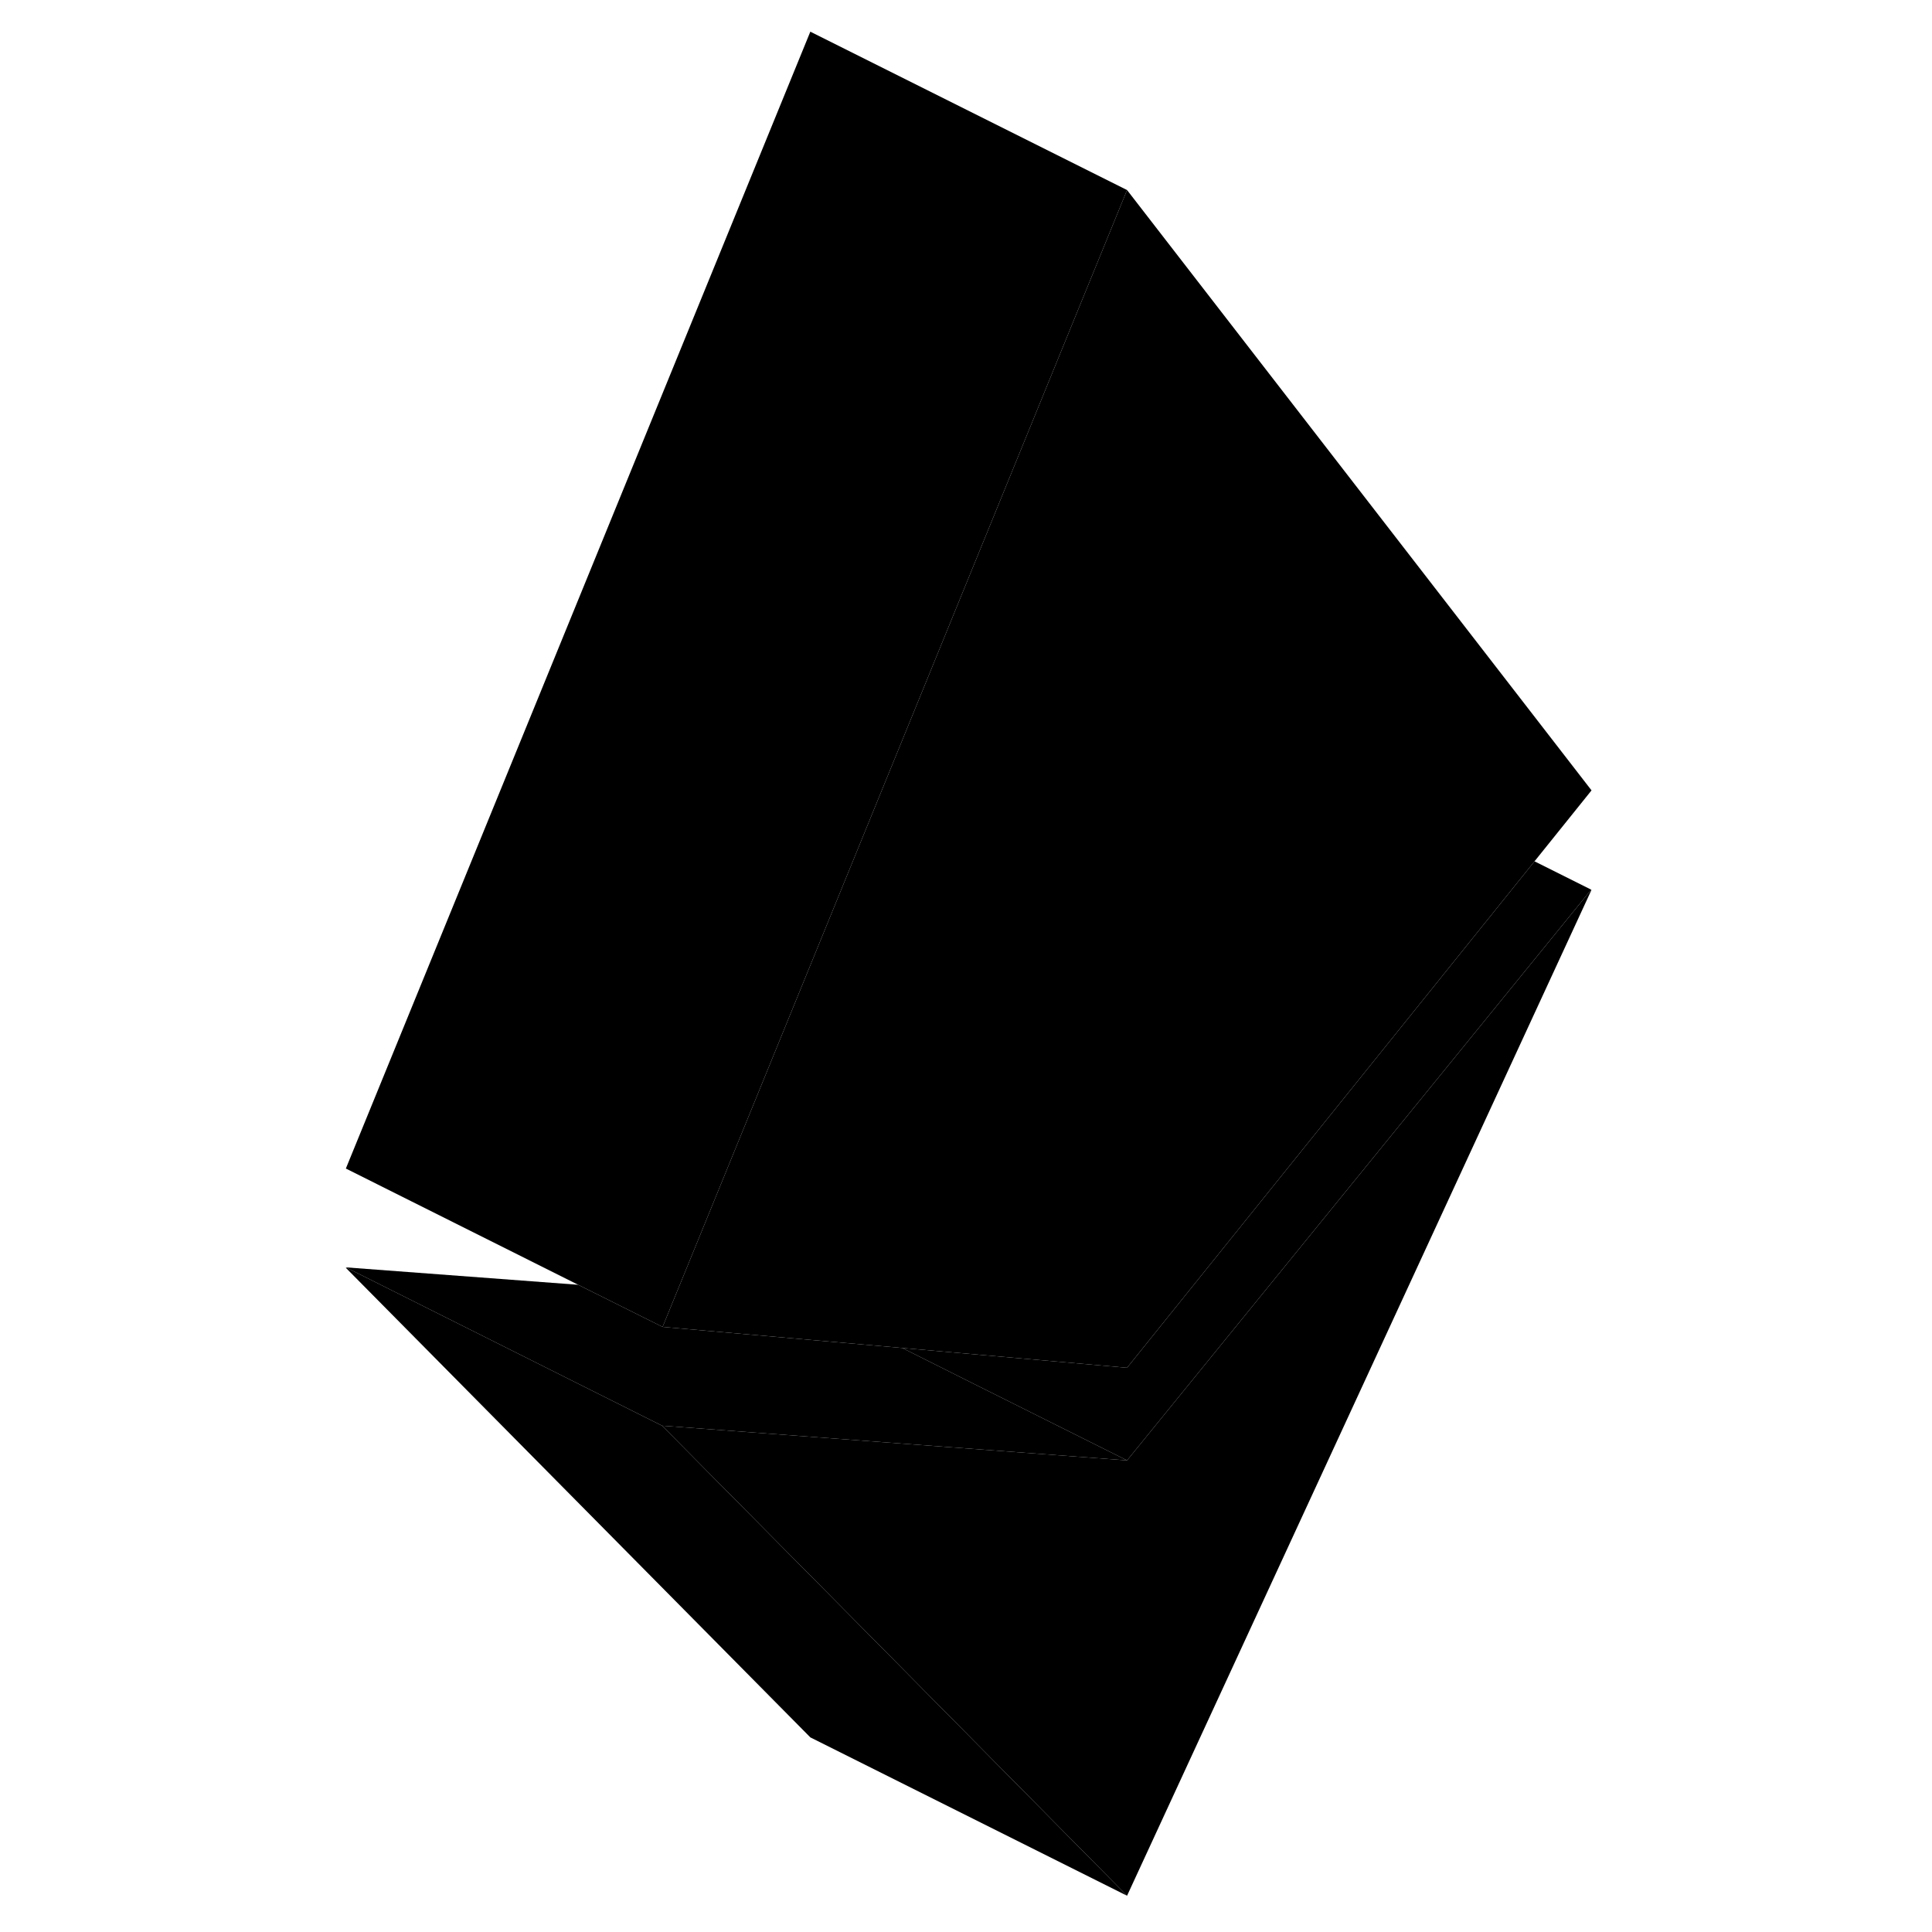 <svg width="48" height="48" viewBox="0 0 83 122" class="pr-icon-iso-duotone-secondary"
     xmlns="http://www.w3.org/2000/svg" stroke-width="1px" stroke-linecap="round" stroke-linejoin="round">
    <path fill-rule="evenodd" clip-rule="evenodd" d="M81 56.19L51.67 119.71L34.89 102.74L22.34 90.06H22.37L22.34 90.03L40.14 91.36L51.67 92.22L80.98 56.18H80.99L80.97 56.22L81 56.19Z" class="pr-icon-iso-duotone-primary-stroke" stroke-linejoin="round"/>
    <path fill-rule="evenodd" clip-rule="evenodd" d="M51.67 119.71L31.67 109.71L2.34 80.06H2.37L2.34 80.03L22.37 90.06H22.34L34.89 102.74L51.67 119.71Z" class="pr-icon-iso-duotone-primary-stroke" stroke-linejoin="round"/>
    <path fill-rule="evenodd" clip-rule="evenodd" d="M51.67 12L47.43 22.37L25.59 75.84L23.24 81.59L22.34 83.79L17.01 81.13L2.34 73.79L31.67 2L51.67 12Z" class="pr-icon-iso-duotone-primary-stroke" stroke-linejoin="round"/>
    <path fill-rule="evenodd" clip-rule="evenodd" d="M40.14 91.36L22.34 90.03L22.37 90.06L2.34 80.03L17.01 81.13L22.34 83.79L37.47 85.12L41.98 87.38L51.67 92.22L40.14 91.36Z" class="pr-icon-iso-duotone-primary-stroke" stroke-linejoin="round"/>
    <path fill-rule="evenodd" clip-rule="evenodd" d="M80.98 56.18L51.67 92.22L41.98 87.38L37.47 85.12L42.81 85.59L51.67 86.37L77.4 54.39L80.98 56.18Z" class="pr-icon-iso-duotone-primary-stroke" stroke-linejoin="round"/>
    <path fill-rule="evenodd" clip-rule="evenodd" d="M81 49.91L77.4 54.39L51.67 86.37L42.81 85.59L37.47 85.12L22.34 83.79L23.24 81.59L25.59 75.84L47.43 22.37L51.67 12L81 49.91Z" class="pr-icon-iso-duotone-primary-stroke" stroke-linejoin="round"/>
    <path d="M81 56.19L80.99 56.18" class="pr-icon-iso-duotone-primary-stroke" stroke-linejoin="round"/>
</svg>
